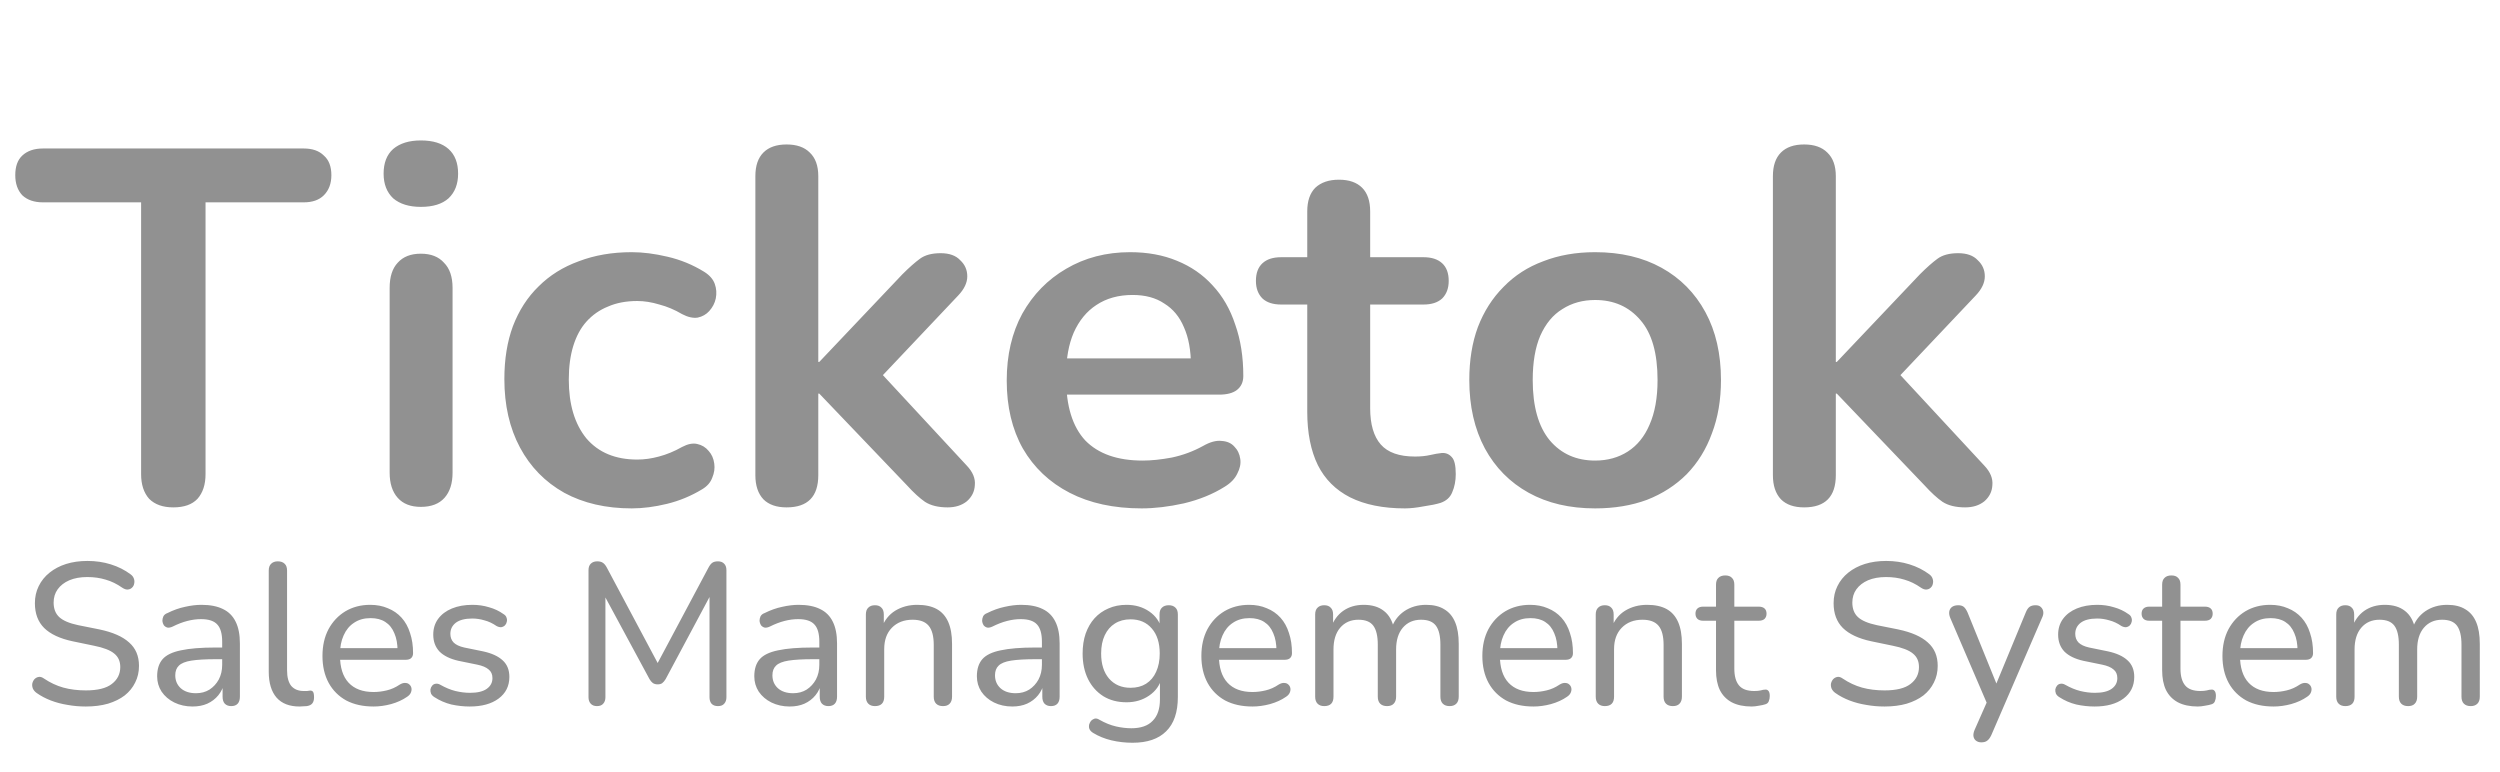<svg width="149" height="46" viewBox="0 0 149 46" fill="none" xmlns="http://www.w3.org/2000/svg">
<path d="M10.33 30.24C9.71 30.24 9.23 30.07 8.89 29.73C8.57 29.37 8.41 28.88 8.41 28.26V12.06H2.56C2.04 12.06 1.63 11.92 1.33 11.64C1.05 11.34 0.91 10.94 0.91 10.44C0.91 9.92 1.05 9.53 1.33 9.27C1.63 8.99 2.04 8.85 2.56 8.85H18.1C18.62 8.85 19.02 8.99 19.3 9.27C19.6 9.53 19.75 9.92 19.75 10.44C19.75 10.94 19.6 11.34 19.3 11.64C19.02 11.92 18.62 12.06 18.1 12.06H12.25V28.26C12.25 28.88 12.09 29.37 11.77 29.73C11.45 30.07 10.97 30.24 10.33 30.24ZM25.083 30.21C24.483 30.21 24.023 30.03 23.703 29.67C23.383 29.31 23.223 28.81 23.223 28.17V17.16C23.223 16.5 23.383 16 23.703 15.66C24.023 15.3 24.483 15.12 25.083 15.12C25.683 15.12 26.143 15.3 26.463 15.66C26.803 16 26.973 16.5 26.973 17.16V28.17C26.973 28.81 26.813 29.31 26.493 29.67C26.173 30.03 25.703 30.21 25.083 30.21ZM25.083 12.33C24.383 12.33 23.833 12.16 23.433 11.82C23.053 11.46 22.863 10.97 22.863 10.35C22.863 9.71 23.053 9.22 23.433 8.88C23.833 8.54 24.383 8.37 25.083 8.37C25.803 8.37 26.353 8.54 26.733 8.88C27.113 9.22 27.303 9.71 27.303 10.35C27.303 10.97 27.113 11.46 26.733 11.82C26.353 12.16 25.803 12.33 25.083 12.33ZM37.65 30.3C36.11 30.3 34.77 29.99 33.63 29.37C32.49 28.73 31.61 27.83 30.99 26.67C30.37 25.51 30.06 24.15 30.06 22.59C30.06 21.41 30.23 20.36 30.57 19.44C30.93 18.5 31.44 17.71 32.1 17.07C32.76 16.41 33.56 15.91 34.5 15.57C35.44 15.21 36.49 15.03 37.65 15.03C38.31 15.03 39.02 15.12 39.78 15.3C40.56 15.48 41.29 15.78 41.97 16.2C42.29 16.4 42.5 16.64 42.6 16.92C42.7 17.2 42.72 17.49 42.66 17.79C42.6 18.07 42.47 18.32 42.27 18.54C42.09 18.74 41.86 18.87 41.58 18.93C41.3 18.97 40.99 18.9 40.65 18.72C40.21 18.46 39.76 18.27 39.3 18.15C38.84 18.01 38.4 17.94 37.98 17.94C37.32 17.94 36.74 18.05 36.24 18.27C35.74 18.47 35.31 18.77 34.95 19.17C34.61 19.55 34.35 20.03 34.17 20.61C33.99 21.19 33.9 21.86 33.9 22.62C33.9 24.1 34.25 25.27 34.95 26.13C35.67 26.97 36.68 27.39 37.98 27.39C38.4 27.39 38.83 27.33 39.27 27.21C39.73 27.09 40.19 26.9 40.65 26.64C40.99 26.46 41.29 26.4 41.55 26.46C41.83 26.52 42.06 26.66 42.24 26.88C42.42 27.08 42.53 27.33 42.57 27.63C42.61 27.91 42.57 28.19 42.45 28.47C42.35 28.75 42.15 28.98 41.85 29.16C41.19 29.56 40.49 29.85 39.75 30.03C39.01 30.21 38.31 30.3 37.65 30.3ZM46.88 30.24C46.28 30.24 45.82 30.08 45.5 29.76C45.18 29.42 45.02 28.94 45.02 28.32V10.5C45.02 9.88 45.18 9.41 45.5 9.09C45.82 8.77 46.28 8.61 46.88 8.61C47.48 8.61 47.94 8.77 48.26 9.09C48.6 9.41 48.77 9.88 48.77 10.5V21.57H48.83L53.78 16.35C54.18 15.95 54.53 15.64 54.83 15.42C55.13 15.2 55.54 15.09 56.06 15.09C56.58 15.09 56.97 15.23 57.23 15.51C57.51 15.77 57.65 16.09 57.65 16.47C57.65 16.85 57.47 17.23 57.11 17.61L51.89 23.13V21.57L57.62 27.75C57.98 28.13 58.14 28.52 58.1 28.92C58.08 29.3 57.92 29.62 57.62 29.88C57.32 30.12 56.94 30.24 56.48 30.24C55.92 30.24 55.47 30.13 55.13 29.91C54.81 29.69 54.45 29.36 54.05 28.92L48.83 23.46H48.77V28.32C48.77 29.6 48.14 30.24 46.88 30.24ZM68.041 30.3C66.381 30.3 64.951 29.99 63.751 29.37C62.551 28.75 61.621 27.87 60.961 26.73C60.321 25.59 60.001 24.24 60.001 22.68C60.001 21.16 60.311 19.83 60.931 18.69C61.571 17.55 62.441 16.66 63.541 16.02C64.661 15.36 65.931 15.03 67.351 15.03C68.391 15.03 69.321 15.2 70.141 15.54C70.981 15.88 71.691 16.37 72.271 17.01C72.871 17.65 73.321 18.43 73.621 19.35C73.941 20.25 74.101 21.27 74.101 22.41C74.101 22.77 73.971 23.05 73.711 23.25C73.471 23.43 73.121 23.52 72.661 23.52H63.031V21.36H71.461L70.981 21.81C70.981 20.89 70.841 20.12 70.561 19.5C70.301 18.88 69.911 18.41 69.391 18.09C68.891 17.75 68.261 17.58 67.501 17.58C66.661 17.58 65.941 17.78 65.341 18.18C64.761 18.56 64.311 19.11 63.991 19.83C63.691 20.53 63.541 21.37 63.541 22.35V22.56C63.541 24.2 63.921 25.43 64.681 26.25C65.461 27.05 66.601 27.45 68.101 27.45C68.621 27.45 69.201 27.39 69.841 27.27C70.501 27.13 71.121 26.9 71.701 26.58C72.121 26.34 72.491 26.24 72.811 26.28C73.131 26.3 73.381 26.41 73.561 26.61C73.761 26.81 73.881 27.06 73.921 27.36C73.961 27.64 73.901 27.93 73.741 28.23C73.601 28.53 73.351 28.79 72.991 29.01C72.291 29.45 71.481 29.78 70.561 30C69.661 30.2 68.821 30.3 68.041 30.3ZM83.733 30.3C82.433 30.3 81.343 30.08 80.463 29.64C79.603 29.2 78.963 28.56 78.543 27.72C78.123 26.86 77.912 25.8 77.912 24.54V18.15H76.353C75.873 18.15 75.502 18.03 75.243 17.79C74.983 17.53 74.853 17.18 74.853 16.74C74.853 16.28 74.983 15.93 75.243 15.69C75.502 15.45 75.873 15.33 76.353 15.33H77.912V12.6C77.912 11.98 78.073 11.51 78.392 11.19C78.733 10.87 79.203 10.71 79.802 10.71C80.403 10.71 80.862 10.87 81.183 11.19C81.502 11.51 81.662 11.98 81.662 12.6V15.33H84.843C85.323 15.33 85.692 15.45 85.953 15.69C86.213 15.93 86.343 16.28 86.343 16.74C86.343 17.18 86.213 17.53 85.953 17.79C85.692 18.03 85.323 18.15 84.843 18.15H81.662V24.33C81.662 25.29 81.873 26.01 82.293 26.49C82.713 26.97 83.392 27.21 84.332 27.21C84.672 27.21 84.972 27.18 85.233 27.12C85.493 27.06 85.722 27.02 85.922 27C86.162 26.98 86.362 27.06 86.522 27.24C86.683 27.4 86.763 27.74 86.763 28.26C86.763 28.66 86.692 29.02 86.552 29.34C86.433 29.64 86.203 29.85 85.862 29.97C85.603 30.05 85.263 30.12 84.843 30.18C84.422 30.26 84.052 30.3 83.733 30.3ZM95.07 30.3C93.55 30.3 92.23 29.99 91.11 29.37C89.99 28.75 89.12 27.87 88.5 26.73C87.88 25.57 87.57 24.21 87.57 22.65C87.57 21.47 87.74 20.42 88.08 19.5C88.44 18.56 88.95 17.76 89.61 17.1C90.27 16.42 91.06 15.91 91.98 15.57C92.9 15.21 93.93 15.03 95.07 15.03C96.59 15.03 97.91 15.34 99.03 15.96C100.15 16.58 101.02 17.46 101.64 18.6C102.26 19.74 102.57 21.09 102.57 22.65C102.57 23.83 102.39 24.89 102.03 25.83C101.69 26.77 101.19 27.58 100.53 28.26C99.87 28.92 99.08 29.43 98.16 29.79C97.24 30.13 96.21 30.3 95.07 30.3ZM95.07 27.45C95.81 27.45 96.46 27.27 97.02 26.91C97.58 26.55 98.01 26.02 98.31 25.32C98.63 24.6 98.79 23.71 98.79 22.65C98.79 21.05 98.45 19.86 97.77 19.08C97.09 18.28 96.19 17.88 95.07 17.88C94.33 17.88 93.68 18.06 93.12 18.42C92.56 18.76 92.12 19.29 91.8 20.01C91.5 20.71 91.35 21.59 91.35 22.65C91.35 24.23 91.69 25.43 92.37 26.25C93.05 27.05 93.95 27.45 95.07 27.45ZM107.525 30.24C106.925 30.24 106.465 30.08 106.145 29.76C105.825 29.42 105.665 28.94 105.665 28.32V10.5C105.665 9.88 105.825 9.41 106.145 9.09C106.465 8.77 106.925 8.61 107.525 8.61C108.125 8.61 108.585 8.77 108.905 9.09C109.245 9.41 109.415 9.88 109.415 10.5V21.57H109.475L114.425 16.35C114.825 15.95 115.175 15.64 115.475 15.42C115.775 15.2 116.185 15.09 116.705 15.09C117.225 15.09 117.615 15.23 117.875 15.51C118.155 15.77 118.295 16.09 118.295 16.47C118.295 16.85 118.115 17.23 117.755 17.61L112.535 23.13V21.57L118.265 27.75C118.625 28.13 118.785 28.52 118.745 28.92C118.725 29.3 118.565 29.62 118.265 29.88C117.965 30.12 117.585 30.24 117.125 30.24C116.565 30.24 116.115 30.13 115.775 29.91C115.455 29.69 115.095 29.36 114.695 28.92L109.475 23.46H109.415V28.32C109.415 29.6 108.785 30.24 107.525 30.24Z" fill="#919191"/>
<path d="M5.116 42.108C4.74 42.108 4.376 42.076 4.024 42.012C3.672 41.956 3.34 41.868 3.028 41.748C2.716 41.628 2.436 41.48 2.188 41.304C2.084 41.232 2.008 41.144 1.96 41.04C1.92 40.936 1.908 40.836 1.924 40.74C1.948 40.636 1.992 40.548 2.056 40.476C2.128 40.404 2.212 40.36 2.308 40.344C2.404 40.328 2.508 40.36 2.62 40.44C2.988 40.688 3.372 40.868 3.772 40.98C4.18 41.092 4.628 41.148 5.116 41.148C5.82 41.148 6.336 41.02 6.664 40.764C7 40.508 7.168 40.172 7.168 39.756C7.168 39.412 7.048 39.144 6.808 38.952C6.568 38.752 6.164 38.596 5.596 38.484L4.324 38.22C3.572 38.06 3.008 37.796 2.632 37.428C2.264 37.06 2.08 36.568 2.08 35.952C2.08 35.576 2.156 35.236 2.308 34.932C2.46 34.62 2.676 34.352 2.956 34.128C3.236 33.904 3.564 33.732 3.94 33.612C4.324 33.492 4.748 33.432 5.212 33.432C5.708 33.432 6.172 33.5 6.604 33.636C7.044 33.772 7.44 33.972 7.792 34.236C7.888 34.308 7.952 34.396 7.984 34.5C8.016 34.596 8.02 34.692 7.996 34.788C7.98 34.884 7.936 34.964 7.864 35.028C7.8 35.092 7.716 35.128 7.612 35.136C7.516 35.144 7.408 35.108 7.288 35.028C6.968 34.804 6.64 34.644 6.304 34.548C5.968 34.444 5.6 34.392 5.2 34.392C4.792 34.392 4.436 34.456 4.132 34.584C3.836 34.712 3.604 34.892 3.436 35.124C3.276 35.348 3.196 35.612 3.196 35.916C3.196 36.284 3.308 36.572 3.532 36.78C3.756 36.988 4.132 37.148 4.66 37.26L5.92 37.512C6.72 37.68 7.312 37.94 7.696 38.292C8.088 38.636 8.284 39.1 8.284 39.684C8.284 40.052 8.208 40.384 8.056 40.68C7.912 40.976 7.704 41.232 7.432 41.448C7.16 41.656 6.828 41.82 6.436 41.94C6.044 42.052 5.604 42.108 5.116 42.108ZM11.478 42.108C11.078 42.108 10.714 42.028 10.386 41.868C10.066 41.708 9.814 41.492 9.63 41.22C9.454 40.948 9.366 40.644 9.366 40.308C9.366 39.876 9.474 39.536 9.69 39.288C9.906 39.04 10.27 38.864 10.782 38.76C11.294 38.648 11.982 38.592 12.846 38.592H13.41V39.288H12.87C12.254 39.288 11.766 39.316 11.406 39.372C11.054 39.428 10.806 39.528 10.662 39.672C10.518 39.808 10.446 40 10.446 40.248C10.446 40.56 10.554 40.816 10.77 41.016C10.994 41.216 11.298 41.316 11.682 41.316C11.986 41.316 12.254 41.244 12.486 41.1C12.718 40.948 12.902 40.748 13.038 40.5C13.174 40.244 13.242 39.952 13.242 39.624V38.244C13.242 37.772 13.146 37.432 12.954 37.224C12.762 37.008 12.438 36.9 11.982 36.9C11.718 36.9 11.446 36.936 11.166 37.008C10.886 37.08 10.594 37.192 10.29 37.344C10.17 37.4 10.066 37.42 9.978 37.404C9.89 37.38 9.818 37.332 9.762 37.26C9.714 37.18 9.686 37.096 9.678 37.008C9.678 36.912 9.698 36.82 9.738 36.732C9.786 36.644 9.866 36.58 9.978 36.54C10.33 36.364 10.678 36.24 11.022 36.168C11.374 36.088 11.702 36.048 12.006 36.048C12.526 36.048 12.954 36.132 13.29 36.3C13.626 36.46 13.878 36.712 14.046 37.056C14.214 37.392 14.298 37.824 14.298 38.352V41.52C14.298 41.704 14.254 41.844 14.166 41.94C14.078 42.036 13.95 42.084 13.782 42.084C13.622 42.084 13.494 42.036 13.398 41.94C13.31 41.844 13.266 41.704 13.266 41.52V40.668H13.374C13.31 40.964 13.19 41.22 13.014 41.436C12.838 41.652 12.618 41.82 12.354 41.94C12.098 42.052 11.806 42.108 11.478 42.108ZM17.853 42.108C17.253 42.108 16.797 41.932 16.485 41.58C16.173 41.22 16.017 40.704 16.017 40.032V34.008C16.017 33.824 16.065 33.688 16.161 33.6C16.257 33.504 16.389 33.456 16.557 33.456C16.733 33.456 16.869 33.504 16.965 33.6C17.061 33.688 17.109 33.824 17.109 34.008V39.948C17.109 40.364 17.193 40.676 17.361 40.884C17.537 41.084 17.785 41.184 18.105 41.184C18.177 41.184 18.241 41.184 18.297 41.184C18.353 41.176 18.409 41.168 18.465 41.16C18.553 41.152 18.617 41.176 18.657 41.232C18.697 41.288 18.717 41.4 18.717 41.568C18.717 41.72 18.681 41.84 18.609 41.928C18.545 42.008 18.437 42.06 18.285 42.084C18.213 42.092 18.141 42.096 18.069 42.096C17.997 42.104 17.925 42.108 17.853 42.108ZM22.267 42.108C21.635 42.108 21.091 41.988 20.635 41.748C20.187 41.5 19.839 41.152 19.591 40.704C19.343 40.248 19.219 39.712 19.219 39.096C19.219 38.488 19.339 37.956 19.579 37.5C19.827 37.044 20.163 36.688 20.587 36.432C21.019 36.176 21.511 36.048 22.063 36.048C22.455 36.048 22.807 36.116 23.119 36.252C23.439 36.38 23.711 36.568 23.935 36.816C24.159 37.064 24.327 37.368 24.439 37.728C24.559 38.08 24.619 38.48 24.619 38.928C24.619 39.056 24.579 39.156 24.499 39.228C24.427 39.292 24.319 39.324 24.175 39.324H20.071V38.628H23.899L23.695 38.796C23.695 38.38 23.631 38.028 23.503 37.74C23.383 37.444 23.203 37.22 22.963 37.068C22.731 36.916 22.439 36.84 22.087 36.84C21.703 36.84 21.375 36.932 21.103 37.116C20.831 37.292 20.623 37.544 20.479 37.872C20.335 38.192 20.263 38.564 20.263 38.988V39.06C20.263 39.78 20.435 40.324 20.779 40.692C21.123 41.06 21.619 41.244 22.267 41.244C22.523 41.244 22.783 41.212 23.047 41.148C23.319 41.084 23.579 40.968 23.827 40.8C23.947 40.728 24.055 40.696 24.151 40.704C24.255 40.704 24.339 40.736 24.403 40.8C24.467 40.856 24.507 40.928 24.523 41.016C24.539 41.096 24.527 41.184 24.487 41.28C24.447 41.376 24.371 41.46 24.259 41.532C23.995 41.716 23.679 41.86 23.311 41.964C22.951 42.06 22.603 42.108 22.267 42.108ZM27.994 42.108C27.634 42.108 27.27 42.068 26.902 41.988C26.542 41.9 26.202 41.752 25.882 41.544C25.794 41.488 25.73 41.42 25.69 41.34C25.658 41.252 25.646 41.168 25.654 41.088C25.67 41 25.706 40.924 25.762 40.86C25.818 40.796 25.886 40.76 25.966 40.752C26.054 40.736 26.146 40.756 26.242 40.812C26.554 40.988 26.854 41.112 27.142 41.184C27.438 41.256 27.73 41.292 28.018 41.292C28.458 41.292 28.79 41.212 29.014 41.052C29.238 40.892 29.35 40.68 29.35 40.416C29.35 40.192 29.274 40.02 29.122 39.9C28.978 39.772 28.75 39.676 28.438 39.612L27.322 39.384C26.826 39.272 26.45 39.088 26.194 38.832C25.946 38.568 25.822 38.232 25.822 37.824C25.822 37.464 25.918 37.152 26.11 36.888C26.31 36.616 26.586 36.408 26.938 36.264C27.29 36.12 27.694 36.048 28.15 36.048C28.502 36.048 28.834 36.096 29.146 36.192C29.466 36.28 29.754 36.416 30.01 36.6C30.106 36.656 30.166 36.728 30.19 36.816C30.222 36.896 30.226 36.98 30.202 37.068C30.186 37.148 30.15 37.216 30.094 37.272C30.038 37.328 29.966 37.364 29.878 37.38C29.79 37.388 29.694 37.364 29.59 37.308C29.358 37.148 29.118 37.036 28.87 36.972C28.63 36.9 28.39 36.864 28.15 36.864C27.718 36.864 27.39 36.948 27.166 37.116C26.95 37.284 26.842 37.504 26.842 37.776C26.842 37.984 26.906 38.156 27.034 38.292C27.17 38.428 27.382 38.528 27.67 38.592L28.786 38.82C29.306 38.932 29.698 39.112 29.962 39.36C30.226 39.6 30.358 39.928 30.358 40.344C30.358 40.888 30.142 41.32 29.71 41.64C29.286 41.952 28.714 42.108 27.994 42.108ZM35.579 42.084C35.419 42.084 35.295 42.036 35.207 41.94C35.119 41.844 35.075 41.716 35.075 41.556V33.984C35.075 33.816 35.119 33.688 35.207 33.6C35.303 33.504 35.431 33.456 35.591 33.456C35.735 33.456 35.847 33.484 35.927 33.54C36.015 33.596 36.095 33.692 36.167 33.828L39.383 39.864H39.011L42.227 33.828C42.299 33.692 42.375 33.596 42.455 33.54C42.535 33.484 42.647 33.456 42.791 33.456C42.951 33.456 43.075 33.504 43.163 33.6C43.251 33.688 43.295 33.816 43.295 33.984V41.556C43.295 41.716 43.251 41.844 43.163 41.94C43.083 42.036 42.959 42.084 42.791 42.084C42.623 42.084 42.495 42.036 42.407 41.94C42.327 41.844 42.287 41.716 42.287 41.556V35.088H42.551L39.671 40.476C39.607 40.58 39.539 40.66 39.467 40.716C39.403 40.764 39.311 40.788 39.191 40.788C39.079 40.788 38.983 40.76 38.903 40.704C38.831 40.648 38.767 40.572 38.711 40.476L35.795 35.076H36.083V41.556C36.083 41.716 36.039 41.844 35.951 41.94C35.871 42.036 35.747 42.084 35.579 42.084ZM47.068 42.108C46.668 42.108 46.304 42.028 45.976 41.868C45.656 41.708 45.404 41.492 45.22 41.22C45.044 40.948 44.956 40.644 44.956 40.308C44.956 39.876 45.064 39.536 45.28 39.288C45.496 39.04 45.86 38.864 46.372 38.76C46.884 38.648 47.572 38.592 48.436 38.592H49V39.288H48.46C47.844 39.288 47.356 39.316 46.996 39.372C46.644 39.428 46.396 39.528 46.252 39.672C46.108 39.808 46.036 40 46.036 40.248C46.036 40.56 46.144 40.816 46.36 41.016C46.584 41.216 46.888 41.316 47.272 41.316C47.576 41.316 47.844 41.244 48.076 41.1C48.308 40.948 48.492 40.748 48.628 40.5C48.764 40.244 48.832 39.952 48.832 39.624V38.244C48.832 37.772 48.736 37.432 48.544 37.224C48.352 37.008 48.028 36.9 47.572 36.9C47.308 36.9 47.036 36.936 46.756 37.008C46.476 37.08 46.184 37.192 45.88 37.344C45.76 37.4 45.656 37.42 45.568 37.404C45.48 37.38 45.408 37.332 45.352 37.26C45.304 37.18 45.276 37.096 45.268 37.008C45.268 36.912 45.288 36.82 45.328 36.732C45.376 36.644 45.456 36.58 45.568 36.54C45.92 36.364 46.268 36.24 46.612 36.168C46.964 36.088 47.292 36.048 47.596 36.048C48.116 36.048 48.544 36.132 48.88 36.3C49.216 36.46 49.468 36.712 49.636 37.056C49.804 37.392 49.888 37.824 49.888 38.352V41.52C49.888 41.704 49.844 41.844 49.756 41.94C49.668 42.036 49.54 42.084 49.372 42.084C49.212 42.084 49.084 42.036 48.988 41.94C48.9 41.844 48.856 41.704 48.856 41.52V40.668H48.964C48.9 40.964 48.78 41.22 48.604 41.436C48.428 41.652 48.208 41.82 47.944 41.94C47.688 42.052 47.396 42.108 47.068 42.108ZM52.147 42.084C51.978 42.084 51.846 42.036 51.751 41.94C51.654 41.844 51.606 41.704 51.606 41.52V36.624C51.606 36.44 51.654 36.304 51.751 36.216C51.846 36.12 51.978 36.072 52.147 36.072C52.315 36.072 52.443 36.12 52.531 36.216C52.627 36.304 52.675 36.44 52.675 36.624V37.608L52.542 37.428C52.711 36.972 52.983 36.628 53.358 36.396C53.742 36.164 54.178 36.048 54.666 36.048C55.139 36.048 55.526 36.132 55.831 36.3C56.135 36.468 56.362 36.724 56.514 37.068C56.666 37.412 56.742 37.848 56.742 38.376V41.52C56.742 41.704 56.694 41.844 56.599 41.94C56.511 42.036 56.379 42.084 56.203 42.084C56.026 42.084 55.891 42.036 55.794 41.94C55.699 41.844 55.651 41.704 55.651 41.52V38.436C55.651 37.916 55.55 37.536 55.35 37.296C55.151 37.056 54.831 36.936 54.391 36.936C53.879 36.936 53.467 37.096 53.154 37.416C52.85 37.728 52.699 38.152 52.699 38.688V41.52C52.699 41.896 52.514 42.084 52.147 42.084ZM60.334 42.108C59.934 42.108 59.57 42.028 59.242 41.868C58.922 41.708 58.67 41.492 58.486 41.22C58.31 40.948 58.222 40.644 58.222 40.308C58.222 39.876 58.33 39.536 58.546 39.288C58.762 39.04 59.126 38.864 59.638 38.76C60.15 38.648 60.838 38.592 61.702 38.592H62.266V39.288H61.726C61.11 39.288 60.622 39.316 60.262 39.372C59.91 39.428 59.662 39.528 59.518 39.672C59.374 39.808 59.302 40 59.302 40.248C59.302 40.56 59.41 40.816 59.626 41.016C59.85 41.216 60.154 41.316 60.538 41.316C60.842 41.316 61.11 41.244 61.342 41.1C61.574 40.948 61.758 40.748 61.894 40.5C62.03 40.244 62.098 39.952 62.098 39.624V38.244C62.098 37.772 62.002 37.432 61.81 37.224C61.618 37.008 61.294 36.9 60.838 36.9C60.574 36.9 60.302 36.936 60.022 37.008C59.742 37.08 59.45 37.192 59.146 37.344C59.026 37.4 58.922 37.42 58.834 37.404C58.746 37.38 58.674 37.332 58.618 37.26C58.57 37.18 58.542 37.096 58.534 37.008C58.534 36.912 58.554 36.82 58.594 36.732C58.642 36.644 58.722 36.58 58.834 36.54C59.186 36.364 59.534 36.24 59.878 36.168C60.23 36.088 60.558 36.048 60.862 36.048C61.382 36.048 61.81 36.132 62.146 36.3C62.482 36.46 62.734 36.712 62.902 37.056C63.07 37.392 63.154 37.824 63.154 38.352V41.52C63.154 41.704 63.11 41.844 63.022 41.94C62.934 42.036 62.806 42.084 62.638 42.084C62.478 42.084 62.35 42.036 62.254 41.94C62.166 41.844 62.122 41.704 62.122 41.52V40.668H62.23C62.166 40.964 62.046 41.22 61.87 41.436C61.694 41.652 61.474 41.82 61.21 41.94C60.954 42.052 60.662 42.108 60.334 42.108ZM67.5 44.268C67.068 44.268 66.648 44.22 66.24 44.124C65.84 44.028 65.476 43.88 65.148 43.68C65.044 43.616 64.972 43.54 64.932 43.452C64.9 43.372 64.892 43.288 64.908 43.2C64.932 43.112 64.972 43.032 65.028 42.96C65.092 42.896 65.164 42.852 65.244 42.828C65.332 42.812 65.42 42.832 65.508 42.888C65.86 43.088 66.196 43.224 66.516 43.296C66.836 43.368 67.14 43.404 67.428 43.404C67.996 43.404 68.42 43.256 68.7 42.96C68.988 42.672 69.132 42.248 69.132 41.688V40.392H69.24C69.128 40.84 68.876 41.196 68.484 41.46C68.1 41.724 67.652 41.856 67.14 41.856C66.612 41.856 66.152 41.736 65.76 41.496C65.368 41.248 65.064 40.908 64.848 40.476C64.632 40.036 64.524 39.528 64.524 38.952C64.524 38.512 64.584 38.116 64.704 37.764C64.832 37.404 65.008 37.1 65.232 36.852C65.464 36.596 65.74 36.4 66.06 36.264C66.38 36.12 66.74 36.048 67.14 36.048C67.66 36.048 68.112 36.18 68.496 36.444C68.88 36.708 69.128 37.064 69.24 37.512L69.108 37.68V36.624C69.108 36.44 69.156 36.304 69.252 36.216C69.348 36.12 69.484 36.072 69.66 36.072C69.828 36.072 69.96 36.12 70.056 36.216C70.152 36.304 70.2 36.44 70.2 36.624V41.544C70.2 42.448 69.968 43.128 69.504 43.584C69.048 44.04 68.38 44.268 67.5 44.268ZM67.38 40.992C67.74 40.992 68.048 40.912 68.304 40.752C68.568 40.584 68.768 40.348 68.904 40.044C69.048 39.732 69.12 39.368 69.12 38.952C69.12 38.32 68.964 37.824 68.652 37.464C68.34 37.096 67.916 36.912 67.38 36.912C67.02 36.912 66.708 36.996 66.444 37.164C66.188 37.324 65.988 37.556 65.844 37.86C65.7 38.164 65.628 38.528 65.628 38.952C65.628 39.576 65.784 40.072 66.096 40.44C66.416 40.808 66.844 40.992 67.38 40.992ZM74.65 42.108C74.018 42.108 73.474 41.988 73.018 41.748C72.57 41.5 72.222 41.152 71.974 40.704C71.726 40.248 71.602 39.712 71.602 39.096C71.602 38.488 71.722 37.956 71.962 37.5C72.21 37.044 72.546 36.688 72.97 36.432C73.402 36.176 73.894 36.048 74.446 36.048C74.838 36.048 75.19 36.116 75.502 36.252C75.822 36.38 76.094 36.568 76.318 36.816C76.542 37.064 76.71 37.368 76.822 37.728C76.942 38.08 77.002 38.48 77.002 38.928C77.002 39.056 76.962 39.156 76.882 39.228C76.81 39.292 76.702 39.324 76.558 39.324H72.454V38.628H76.282L76.078 38.796C76.078 38.38 76.014 38.028 75.886 37.74C75.766 37.444 75.586 37.22 75.346 37.068C75.114 36.916 74.822 36.84 74.47 36.84C74.086 36.84 73.758 36.932 73.486 37.116C73.214 37.292 73.006 37.544 72.862 37.872C72.718 38.192 72.646 38.564 72.646 38.988V39.06C72.646 39.78 72.818 40.324 73.162 40.692C73.506 41.06 74.002 41.244 74.65 41.244C74.906 41.244 75.166 41.212 75.43 41.148C75.702 41.084 75.962 40.968 76.21 40.8C76.33 40.728 76.438 40.696 76.534 40.704C76.638 40.704 76.722 40.736 76.786 40.8C76.85 40.856 76.89 40.928 76.906 41.016C76.922 41.096 76.91 41.184 76.87 41.28C76.83 41.376 76.754 41.46 76.642 41.532C76.378 41.716 76.062 41.86 75.694 41.964C75.334 42.06 74.986 42.108 74.65 42.108ZM78.924 42.084C78.756 42.084 78.624 42.036 78.528 41.94C78.432 41.844 78.384 41.704 78.384 41.52V36.624C78.384 36.44 78.432 36.304 78.528 36.216C78.624 36.12 78.756 36.072 78.924 36.072C79.092 36.072 79.22 36.12 79.308 36.216C79.404 36.304 79.452 36.44 79.452 36.624V37.644L79.32 37.428C79.472 36.988 79.716 36.648 80.052 36.408C80.396 36.168 80.804 36.048 81.276 36.048C81.772 36.048 82.172 36.168 82.476 36.408C82.78 36.64 82.984 36.996 83.088 37.476H82.92C83.064 37.036 83.32 36.688 83.688 36.432C84.064 36.176 84.5 36.048 84.996 36.048C85.436 36.048 85.796 36.136 86.076 36.312C86.364 36.48 86.58 36.736 86.724 37.08C86.868 37.416 86.94 37.848 86.94 38.376V41.52C86.94 41.704 86.892 41.844 86.796 41.94C86.7 42.036 86.568 42.084 86.4 42.084C86.224 42.084 86.088 42.036 85.992 41.94C85.896 41.844 85.848 41.704 85.848 41.52V38.424C85.848 37.912 85.76 37.536 85.584 37.296C85.408 37.056 85.112 36.936 84.696 36.936C84.24 36.936 83.876 37.096 83.604 37.416C83.34 37.728 83.208 38.16 83.208 38.712V41.52C83.208 41.704 83.16 41.844 83.064 41.94C82.976 42.036 82.844 42.084 82.668 42.084C82.492 42.084 82.356 42.036 82.26 41.94C82.164 41.844 82.116 41.704 82.116 41.52V38.424C82.116 37.912 82.028 37.536 81.852 37.296C81.676 37.056 81.38 36.936 80.964 36.936C80.508 36.936 80.144 37.096 79.872 37.416C79.608 37.728 79.476 38.16 79.476 38.712V41.52C79.476 41.896 79.292 42.084 78.924 42.084ZM91.396 42.108C90.764 42.108 90.22 41.988 89.764 41.748C89.316 41.5 88.968 41.152 88.72 40.704C88.472 40.248 88.348 39.712 88.348 39.096C88.348 38.488 88.468 37.956 88.708 37.5C88.956 37.044 89.292 36.688 89.716 36.432C90.148 36.176 90.64 36.048 91.192 36.048C91.584 36.048 91.936 36.116 92.248 36.252C92.568 36.38 92.84 36.568 93.064 36.816C93.288 37.064 93.456 37.368 93.568 37.728C93.688 38.08 93.748 38.48 93.748 38.928C93.748 39.056 93.708 39.156 93.628 39.228C93.556 39.292 93.448 39.324 93.304 39.324H89.2V38.628H93.028L92.824 38.796C92.824 38.38 92.76 38.028 92.632 37.74C92.512 37.444 92.332 37.22 92.092 37.068C91.86 36.916 91.568 36.84 91.216 36.84C90.832 36.84 90.504 36.932 90.232 37.116C89.96 37.292 89.752 37.544 89.608 37.872C89.464 38.192 89.392 38.564 89.392 38.988V39.06C89.392 39.78 89.564 40.324 89.908 40.692C90.252 41.06 90.748 41.244 91.396 41.244C91.652 41.244 91.912 41.212 92.176 41.148C92.448 41.084 92.708 40.968 92.956 40.8C93.076 40.728 93.184 40.696 93.28 40.704C93.384 40.704 93.468 40.736 93.532 40.8C93.596 40.856 93.636 40.928 93.652 41.016C93.668 41.096 93.656 41.184 93.616 41.28C93.576 41.376 93.5 41.46 93.388 41.532C93.124 41.716 92.808 41.86 92.44 41.964C92.08 42.06 91.732 42.108 91.396 42.108ZM95.647 42.084C95.478 42.084 95.347 42.036 95.251 41.94C95.154 41.844 95.106 41.704 95.106 41.52V36.624C95.106 36.44 95.154 36.304 95.251 36.216C95.347 36.12 95.478 36.072 95.647 36.072C95.814 36.072 95.942 36.12 96.031 36.216C96.126 36.304 96.174 36.44 96.174 36.624V37.608L96.043 37.428C96.21 36.972 96.483 36.628 96.859 36.396C97.243 36.164 97.678 36.048 98.166 36.048C98.638 36.048 99.026 36.132 99.331 36.3C99.635 36.468 99.862 36.724 100.014 37.068C100.166 37.412 100.242 37.848 100.242 38.376V41.52C100.242 41.704 100.194 41.844 100.098 41.94C100.01 42.036 99.879 42.084 99.703 42.084C99.526 42.084 99.391 42.036 99.294 41.94C99.198 41.844 99.15 41.704 99.15 41.52V38.436C99.15 37.916 99.05 37.536 98.85 37.296C98.65 37.056 98.331 36.936 97.891 36.936C97.379 36.936 96.966 37.096 96.654 37.416C96.35 37.728 96.198 38.152 96.198 38.688V41.52C96.198 41.896 96.014 42.084 95.647 42.084ZM104.398 42.108C103.926 42.108 103.53 42.024 103.21 41.856C102.898 41.688 102.662 41.444 102.502 41.124C102.35 40.804 102.274 40.412 102.274 39.948V36.996H101.506C101.362 36.996 101.25 36.96 101.17 36.888C101.09 36.808 101.05 36.704 101.05 36.576C101.05 36.44 101.09 36.336 101.17 36.264C101.25 36.192 101.362 36.156 101.506 36.156H102.274V34.848C102.274 34.664 102.322 34.528 102.418 34.44C102.514 34.344 102.65 34.296 102.826 34.296C103.002 34.296 103.134 34.344 103.222 34.44C103.318 34.528 103.366 34.664 103.366 34.848V36.156H104.818C104.97 36.156 105.086 36.192 105.166 36.264C105.246 36.336 105.286 36.44 105.286 36.576C105.286 36.704 105.246 36.808 105.166 36.888C105.086 36.96 104.97 36.996 104.818 36.996H103.366V39.852C103.366 40.292 103.458 40.624 103.642 40.848C103.826 41.072 104.13 41.184 104.554 41.184C104.706 41.184 104.834 41.172 104.938 41.148C105.042 41.116 105.134 41.1 105.214 41.1C105.286 41.092 105.346 41.116 105.394 41.172C105.45 41.228 105.478 41.332 105.478 41.484C105.478 41.596 105.458 41.7 105.418 41.796C105.386 41.884 105.318 41.944 105.214 41.976C105.118 42.008 104.99 42.036 104.83 42.06C104.67 42.092 104.526 42.108 104.398 42.108ZM112.319 42.108C111.943 42.108 111.579 42.076 111.227 42.012C110.875 41.956 110.543 41.868 110.231 41.748C109.919 41.628 109.639 41.48 109.391 41.304C109.287 41.232 109.211 41.144 109.163 41.04C109.123 40.936 109.111 40.836 109.127 40.74C109.151 40.636 109.195 40.548 109.259 40.476C109.331 40.404 109.415 40.36 109.511 40.344C109.607 40.328 109.711 40.36 109.823 40.44C110.191 40.688 110.575 40.868 110.975 40.98C111.383 41.092 111.831 41.148 112.319 41.148C113.023 41.148 113.539 41.02 113.867 40.764C114.203 40.508 114.371 40.172 114.371 39.756C114.371 39.412 114.251 39.144 114.011 38.952C113.771 38.752 113.367 38.596 112.799 38.484L111.527 38.22C110.775 38.06 110.211 37.796 109.835 37.428C109.467 37.06 109.283 36.568 109.283 35.952C109.283 35.576 109.359 35.236 109.511 34.932C109.663 34.62 109.879 34.352 110.159 34.128C110.439 33.904 110.767 33.732 111.143 33.612C111.527 33.492 111.951 33.432 112.415 33.432C112.911 33.432 113.375 33.5 113.807 33.636C114.247 33.772 114.643 33.972 114.995 34.236C115.091 34.308 115.155 34.396 115.187 34.5C115.219 34.596 115.223 34.692 115.199 34.788C115.183 34.884 115.139 34.964 115.067 35.028C115.003 35.092 114.919 35.128 114.815 35.136C114.719 35.144 114.611 35.108 114.491 35.028C114.171 34.804 113.843 34.644 113.507 34.548C113.171 34.444 112.803 34.392 112.403 34.392C111.995 34.392 111.639 34.456 111.335 34.584C111.039 34.712 110.807 34.892 110.639 35.124C110.479 35.348 110.399 35.612 110.399 35.916C110.399 36.284 110.511 36.572 110.735 36.78C110.959 36.988 111.335 37.148 111.863 37.26L113.123 37.512C113.923 37.68 114.515 37.94 114.899 38.292C115.291 38.636 115.487 39.1 115.487 39.684C115.487 40.052 115.411 40.384 115.259 40.68C115.115 40.976 114.907 41.232 114.635 41.448C114.363 41.656 114.031 41.82 113.639 41.94C113.247 42.052 112.807 42.108 112.319 42.108ZM118.083 44.244C117.955 44.244 117.847 44.208 117.759 44.136C117.679 44.072 117.631 43.98 117.615 43.86C117.607 43.748 117.631 43.628 117.687 43.5L118.503 41.652V42.108L116.235 36.828C116.179 36.692 116.159 36.568 116.175 36.456C116.191 36.344 116.243 36.252 116.331 36.18C116.427 36.108 116.555 36.072 116.715 36.072C116.851 36.072 116.959 36.104 117.039 36.168C117.119 36.232 117.195 36.344 117.267 36.504L119.151 41.148H118.815L120.735 36.504C120.799 36.344 120.875 36.232 120.963 36.168C121.051 36.104 121.171 36.072 121.323 36.072C121.459 36.072 121.563 36.108 121.635 36.18C121.715 36.252 121.763 36.344 121.779 36.456C121.795 36.568 121.771 36.688 121.707 36.816L118.683 43.812C118.603 43.98 118.519 44.092 118.431 44.148C118.351 44.212 118.235 44.244 118.083 44.244ZM124.837 42.108C124.477 42.108 124.113 42.068 123.745 41.988C123.385 41.9 123.045 41.752 122.725 41.544C122.637 41.488 122.573 41.42 122.533 41.34C122.501 41.252 122.489 41.168 122.497 41.088C122.513 41 122.549 40.924 122.605 40.86C122.661 40.796 122.729 40.76 122.809 40.752C122.897 40.736 122.989 40.756 123.085 40.812C123.397 40.988 123.697 41.112 123.985 41.184C124.281 41.256 124.573 41.292 124.861 41.292C125.301 41.292 125.633 41.212 125.857 41.052C126.081 40.892 126.193 40.68 126.193 40.416C126.193 40.192 126.117 40.02 125.965 39.9C125.821 39.772 125.593 39.676 125.281 39.612L124.165 39.384C123.669 39.272 123.293 39.088 123.037 38.832C122.789 38.568 122.665 38.232 122.665 37.824C122.665 37.464 122.761 37.152 122.953 36.888C123.153 36.616 123.429 36.408 123.781 36.264C124.133 36.12 124.537 36.048 124.993 36.048C125.345 36.048 125.677 36.096 125.989 36.192C126.309 36.28 126.597 36.416 126.853 36.6C126.949 36.656 127.009 36.728 127.033 36.816C127.065 36.896 127.069 36.98 127.045 37.068C127.029 37.148 126.993 37.216 126.937 37.272C126.881 37.328 126.809 37.364 126.721 37.38C126.633 37.388 126.537 37.364 126.433 37.308C126.201 37.148 125.961 37.036 125.713 36.972C125.473 36.9 125.233 36.864 124.993 36.864C124.561 36.864 124.233 36.948 124.009 37.116C123.793 37.284 123.685 37.504 123.685 37.776C123.685 37.984 123.749 38.156 123.877 38.292C124.013 38.428 124.225 38.528 124.513 38.592L125.629 38.82C126.149 38.932 126.541 39.112 126.805 39.36C127.069 39.6 127.201 39.928 127.201 40.344C127.201 40.888 126.985 41.32 126.553 41.64C126.129 41.952 125.557 42.108 124.837 42.108ZM130.988 42.108C130.516 42.108 130.12 42.024 129.8 41.856C129.488 41.688 129.252 41.444 129.092 41.124C128.94 40.804 128.864 40.412 128.864 39.948V36.996H128.096C127.952 36.996 127.84 36.96 127.76 36.888C127.679 36.808 127.639 36.704 127.639 36.576C127.639 36.44 127.679 36.336 127.76 36.264C127.84 36.192 127.952 36.156 128.096 36.156H128.864V34.848C128.864 34.664 128.912 34.528 129.008 34.44C129.104 34.344 129.24 34.296 129.416 34.296C129.592 34.296 129.724 34.344 129.812 34.44C129.908 34.528 129.956 34.664 129.956 34.848V36.156H131.408C131.56 36.156 131.676 36.192 131.756 36.264C131.836 36.336 131.876 36.44 131.876 36.576C131.876 36.704 131.836 36.808 131.756 36.888C131.676 36.96 131.56 36.996 131.408 36.996H129.956V39.852C129.956 40.292 130.048 40.624 130.232 40.848C130.416 41.072 130.72 41.184 131.144 41.184C131.296 41.184 131.424 41.172 131.528 41.148C131.632 41.116 131.724 41.1 131.804 41.1C131.876 41.092 131.936 41.116 131.984 41.172C132.04 41.228 132.068 41.332 132.068 41.484C132.068 41.596 132.048 41.7 132.008 41.796C131.976 41.884 131.908 41.944 131.804 41.976C131.708 42.008 131.58 42.036 131.42 42.06C131.26 42.092 131.116 42.108 130.988 42.108ZM135.506 42.108C134.874 42.108 134.33 41.988 133.874 41.748C133.426 41.5 133.078 41.152 132.83 40.704C132.582 40.248 132.458 39.712 132.458 39.096C132.458 38.488 132.578 37.956 132.818 37.5C133.066 37.044 133.402 36.688 133.826 36.432C134.258 36.176 134.75 36.048 135.302 36.048C135.694 36.048 136.046 36.116 136.358 36.252C136.678 36.38 136.95 36.568 137.174 36.816C137.398 37.064 137.566 37.368 137.678 37.728C137.798 38.08 137.858 38.48 137.858 38.928C137.858 39.056 137.818 39.156 137.738 39.228C137.666 39.292 137.558 39.324 137.414 39.324H133.31V38.628H137.138L136.934 38.796C136.934 38.38 136.87 38.028 136.742 37.74C136.622 37.444 136.442 37.22 136.202 37.068C135.97 36.916 135.678 36.84 135.326 36.84C134.942 36.84 134.614 36.932 134.342 37.116C134.07 37.292 133.862 37.544 133.718 37.872C133.574 38.192 133.502 38.564 133.502 38.988V39.06C133.502 39.78 133.674 40.324 134.018 40.692C134.362 41.06 134.858 41.244 135.506 41.244C135.762 41.244 136.022 41.212 136.286 41.148C136.558 41.084 136.818 40.968 137.066 40.8C137.186 40.728 137.294 40.696 137.39 40.704C137.494 40.704 137.578 40.736 137.642 40.8C137.706 40.856 137.746 40.928 137.762 41.016C137.778 41.096 137.766 41.184 137.726 41.28C137.686 41.376 137.61 41.46 137.498 41.532C137.234 41.716 136.918 41.86 136.55 41.964C136.19 42.06 135.842 42.108 135.506 42.108ZM139.78 42.084C139.612 42.084 139.48 42.036 139.384 41.94C139.288 41.844 139.24 41.704 139.24 41.52V36.624C139.24 36.44 139.288 36.304 139.384 36.216C139.48 36.12 139.612 36.072 139.78 36.072C139.948 36.072 140.076 36.12 140.164 36.216C140.26 36.304 140.308 36.44 140.308 36.624V37.644L140.176 37.428C140.328 36.988 140.572 36.648 140.908 36.408C141.252 36.168 141.66 36.048 142.132 36.048C142.628 36.048 143.028 36.168 143.332 36.408C143.636 36.64 143.84 36.996 143.944 37.476H143.776C143.92 37.036 144.176 36.688 144.544 36.432C144.92 36.176 145.356 36.048 145.852 36.048C146.292 36.048 146.652 36.136 146.932 36.312C147.22 36.48 147.436 36.736 147.58 37.08C147.724 37.416 147.796 37.848 147.796 38.376V41.52C147.796 41.704 147.748 41.844 147.652 41.94C147.556 42.036 147.424 42.084 147.256 42.084C147.08 42.084 146.944 42.036 146.848 41.94C146.752 41.844 146.704 41.704 146.704 41.52V38.424C146.704 37.912 146.616 37.536 146.44 37.296C146.264 37.056 145.968 36.936 145.552 36.936C145.096 36.936 144.732 37.096 144.46 37.416C144.196 37.728 144.064 38.16 144.064 38.712V41.52C144.064 41.704 144.016 41.844 143.92 41.94C143.832 42.036 143.7 42.084 143.524 42.084C143.348 42.084 143.212 42.036 143.116 41.94C143.02 41.844 142.972 41.704 142.972 41.52V38.424C142.972 37.912 142.884 37.536 142.708 37.296C142.532 37.056 142.236 36.936 141.82 36.936C141.364 36.936 141 37.096 140.728 37.416C140.464 37.728 140.332 38.16 140.332 38.712V41.52C140.332 41.896 140.148 42.084 139.78 42.084Z" fill="#919191"/>
</svg>

